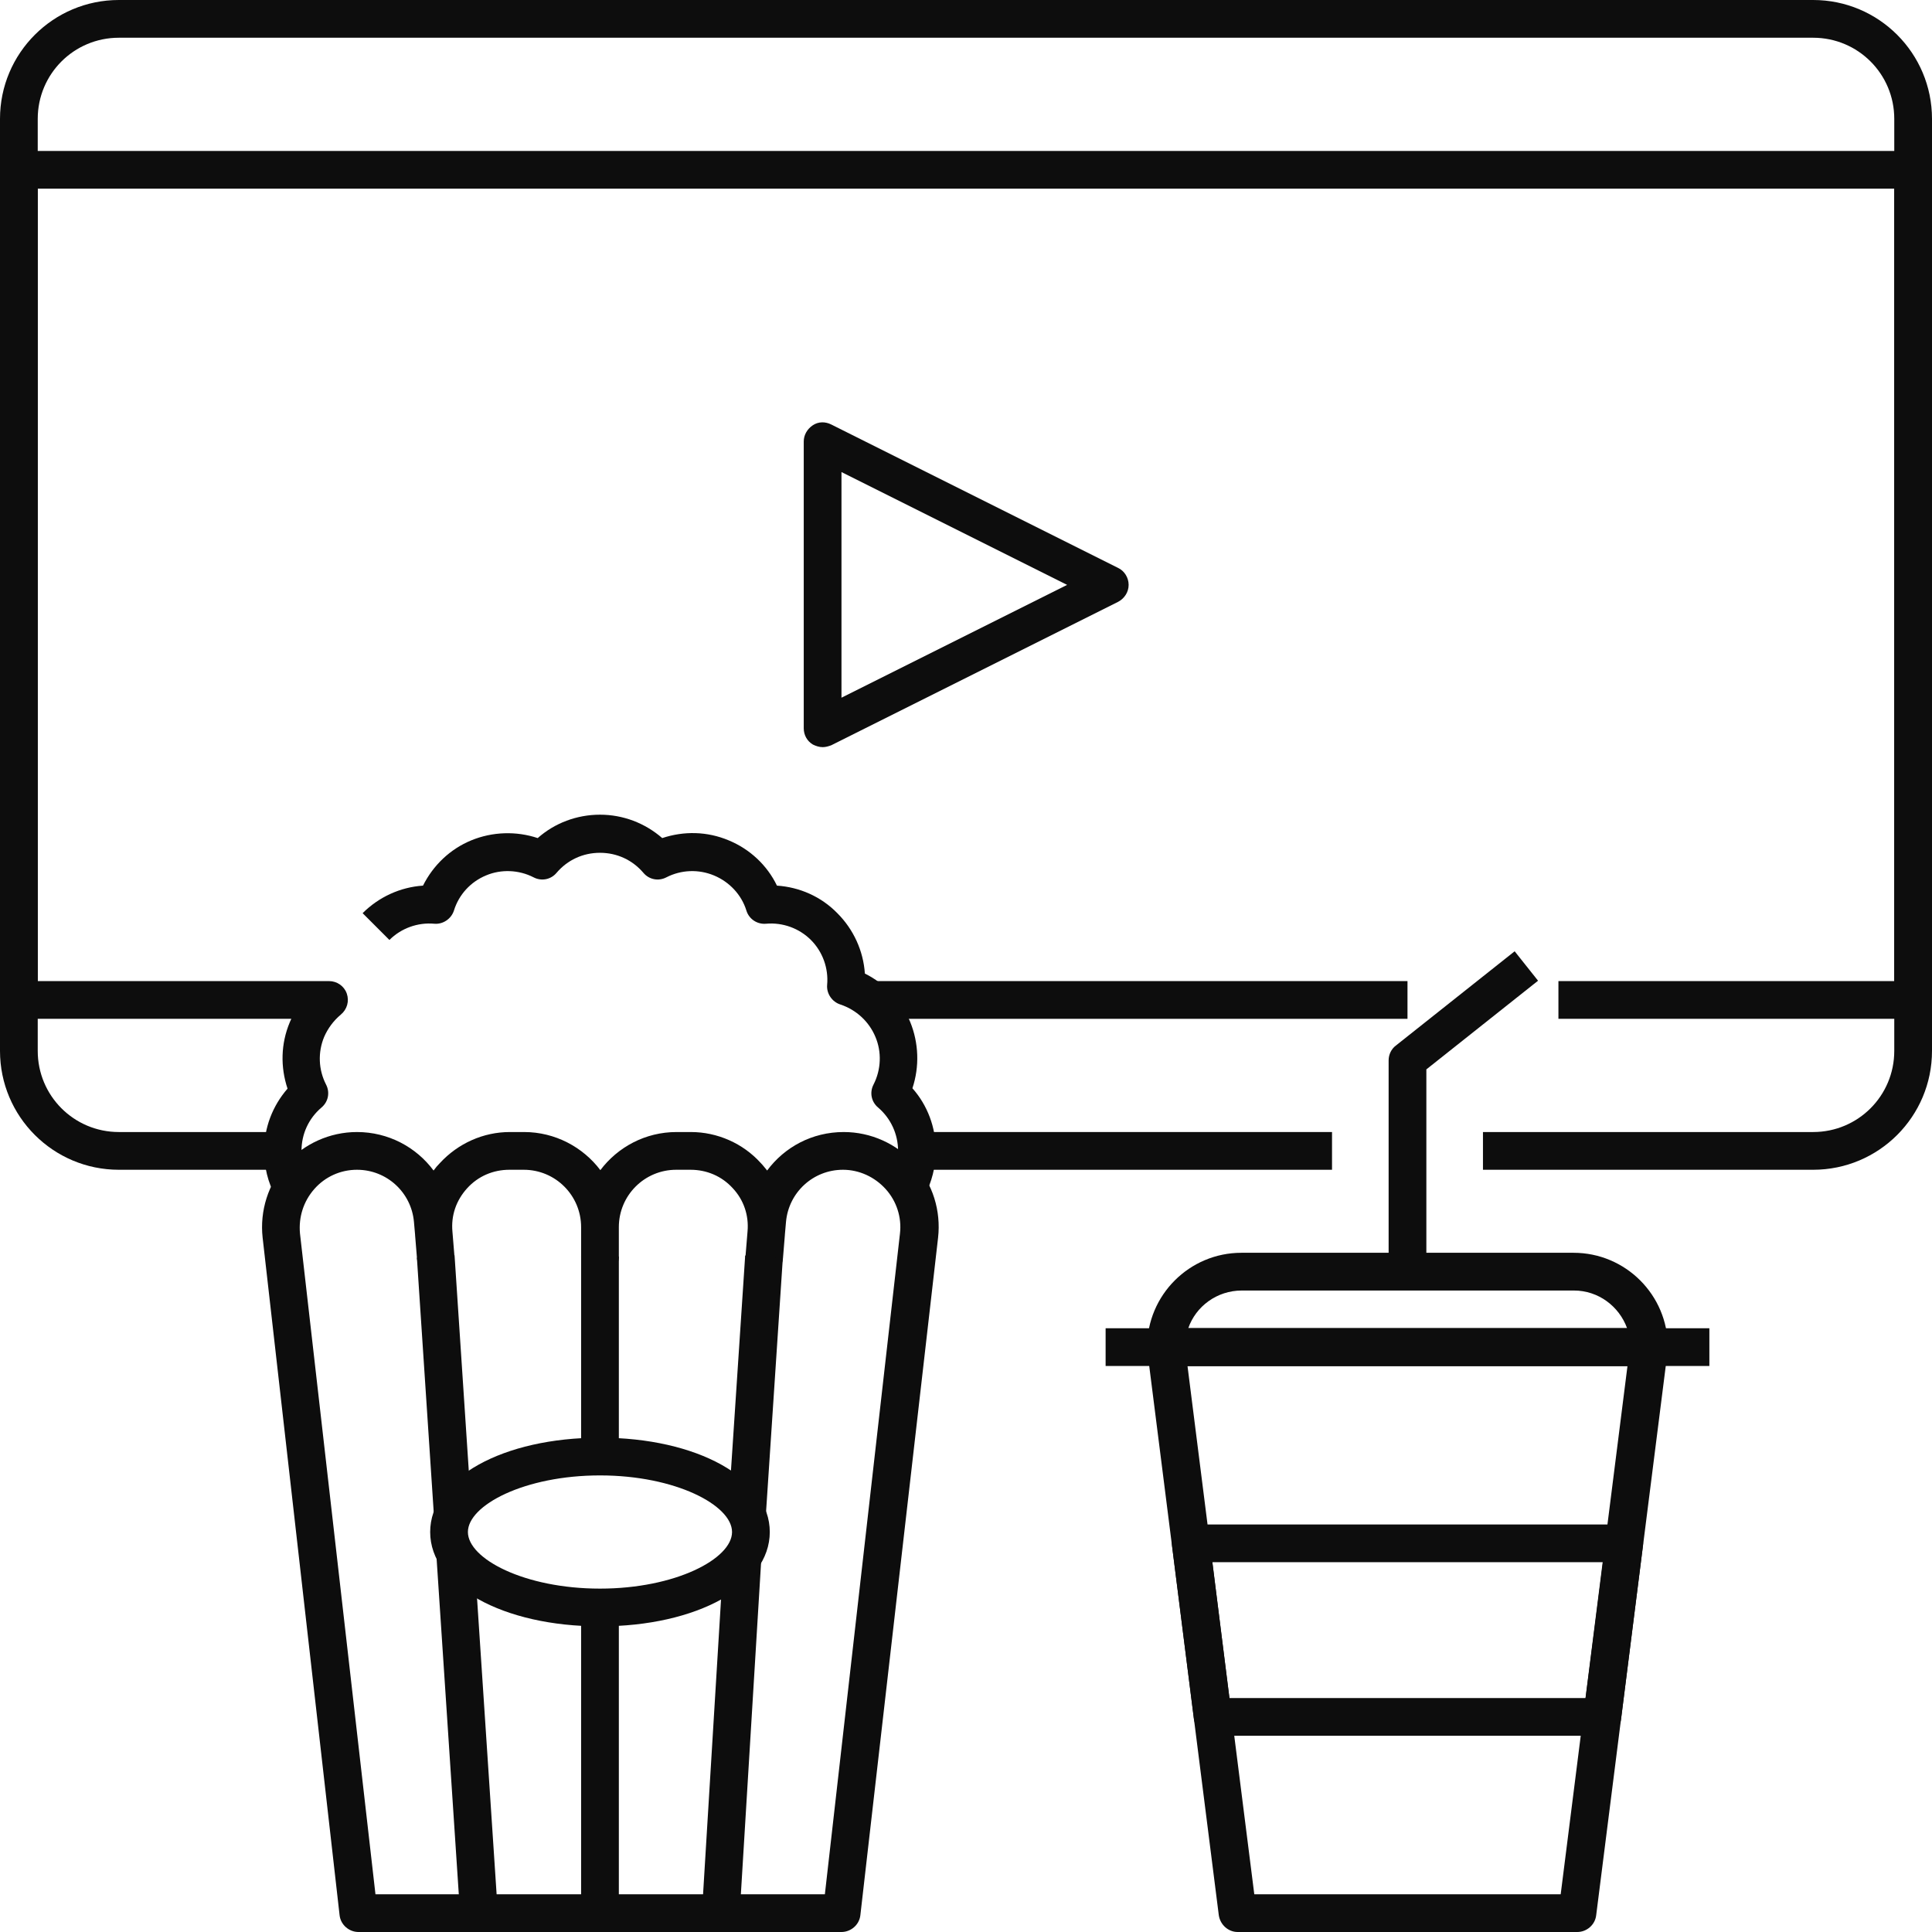 <svg xmlns="http://www.w3.org/2000/svg" enable-background="new 0 0 512 512" viewBox="0 0 512 512" id="watching-movie"><path fill="#0d0d0d" d="M218 198c-.9 0-1.8-.3-2.6-.7-1.5-.9-2.4-2.5-2.4-4.3v-76c0-1.7.9-3.3 2.4-4.3s3.3-1 4.9-.2l76 38c1.7.8 2.8 2.6 2.8 4.5s-1.1 3.6-2.8 4.5l-76 38C219.5 197.8 218.8 198 218 198zM223 125.1v59.8l59.8-29.9L223 125.1zM223 512H95c-2.5 0-4.7-1.9-5-4.4L69.6 328c-.8-7.1 1.5-14.3 6.2-19.6 4.8-5.3 11.6-8.4 18.8-8.4 8.3 0 15.7 4 20.3 10.2.5-.7 1.1-1.4 1.7-2 4.8-5.2 11.5-8.2 18.5-8.2h3.8c8.2 0 15.6 4 20.2 10.1 4.6-6.1 11.9-10.1 20.2-10.1h3.8c7 0 13.8 3 18.5 8.2.6.6 1.1 1.3 1.7 2 4.6-6.2 11.9-10.2 20.3-10.2 7.2 0 14 3.1 18.8 8.4 4.8 5.3 7 12.5 6.2 19.6L228 507.6C227.7 510.1 225.5 512 223 512zM99.5 502h119.1l19.9-175.1c.5-4.3-.9-8.6-3.8-11.8s-7-5.1-11.3-5.1c-7.9 0-14.4 6-15.1 13.8l-.3 3.4c0 0 0 0 0 .1l-.5 6.1c-.2 2.8-2.7 4.8-5.4 4.5-2.8-.2-4.8-2.7-4.5-5.4l.5-6.1c.4-4.3-1-8.4-3.9-11.5-2.9-3.2-6.9-4.9-11.2-4.9h-3.8c-8.4 0-15.2 6.8-15.2 15.2v7.8c0 2.8-2.2 5-5 5s-5-2.2-5-5v-7.8c0-8.4-6.8-15.2-15.2-15.2h-3.8c-4.3 0-8.3 1.7-11.2 4.9-2.9 3.2-4.3 7.2-3.9 11.5l.5 6.1c.2 2.8-1.8 5.2-4.5 5.4-2.7.2-5.2-1.8-5.4-4.5l-.5-6.1c0 0 0 0 0-.1l-.3-3.4C109 316 102.5 310 94.6 310c-4.3 0-8.4 1.8-11.3 5.1s-4.2 7.5-3.8 11.8L99.5 502z"></path><rect width="68.7" height="10" x="83.4" y="362.3" fill="#0d0d0d" transform="scale(1) rotate(86.219 117.767 367.27)"></rect><rect width="95.4" height="10" x="76.2" y="454.4" fill="#0d0d0d" transform="matrix(.066 .998 -.998 .066 574.09 305.522)"></rect><rect width="10" height="81" x="154" y="426" fill="#0d0d0d"></rect><rect width="10" height="53" x="154" y="333" fill="#0d0d0d"></rect><rect width="10" height="94.5" x="188.9" y="412.5" fill="#0d0d0d" transform="scale(1) rotate(3.488 193.883 459.81)"></rect><rect width="10" height="68.7" x="195.2" y="332.9" fill="#0d0d0d" transform="matrix(.998 .066 -.066 .998 24.644 -12.4)"></rect><path fill="#0d0d0d" d="M159 431c-25.7 0-45-10.7-45-25s19.3-25 45-25 45 10.7 45 25S184.7 431 159 431zM159 391c-20 0-35 7.9-35 15s15 15 35 15 35-7.9 35-15S179 391 159 391zM418 512h-90c-2.5 0-4.6-1.9-5-4.4l-19-150c-.2-1.4.3-2.9 1.2-3.9.9-1.1 2.3-1.7 3.8-1.7h128c1.4 0 2.8.6 3.8 1.7.9 1.1 1.4 2.5 1.2 3.9l-19 150C422.7 510.1 420.5 512 418 512zM332.4 502h81.2l17.7-140H314.7L332.4 502z"></path><rect width="160" height="10" x="293" y="352" fill="#0d0d0d"></rect><path fill="#0d0d0d" d="M437,362H309c-2.8,0-5-2.2-5-5c0-13.8,11.2-25,25-25h88c13.8,0,25,11.2,25,25
				C442,359.8,439.8,362,437,362z M314.9,352h116.3c-2.1-5.8-7.6-10-14.1-10h-88C322.5,342,316.9,346.2,314.9,352z"></path><path fill="#0d0d0d" d="M378 337h-10v-56c0-1.5.7-3 1.9-3.9l31.5-25 6.2 7.8L378 283.4V337zM424.6 460H321.4c-2.5 0-4.6-1.9-5-4.4l-5.8-46c-.2-1.4.3-2.9 1.2-3.9.9-1.1 2.3-1.7 3.8-1.7h114.8c1.4 0 2.8.6 3.8 1.7.9 1.1 1.4 2.5 1.2 3.9l-5.8 46C429.3 458.1 427.1 460 424.6 460zM325.8 450h94.4l4.6-36H321.3L325.8 450z"></path><rect width="142.2" height="10" x="230.8" y="260" fill="#0d0d0d"></rect><path fill="#0d0d0d" d="M73,317c-2-3.6-3-7.8-3-12c0-6.1,2.2-11.9,6.2-16.5c-1.9-5.7-1.8-11.9,0.6-17.6
				c0.1-0.3,0.3-0.6,0.4-0.9H5c-2.8,0-5-2.2-5-5V45c0-2.8,2.2-5,5-5h502c2.8,0,5,2.2,5,5v220c0,2.8-2.2,5-5,5h-94v-10h89V50H10v210
				l77.2,0c2.1,0,4,1.3,4.7,3.3c0.7,2,0.1,4.2-1.6,5.6c-1.9,1.6-3.4,3.6-4.4,5.9c-1.7,4.1-1.5,8.7,0.5,12.6c1.1,2.1,0.6,4.6-1.2,6.1
				c-3.4,2.9-5.3,7-5.3,11.5c0,2.5,0.6,5,1.8,7.2L73,317z"></path><rect width="110" height="10" x="243" y="300" fill="#0d0d0d"></rect><path fill="#0d0d0d" d="M480.5,310H393v-10h87.5c11.9,0,21.5-9.6,21.5-21.5v-247c0-11.9-9.6-21.5-21.5-21.5h-449
				C19.6,10,10,19.6,10,31.5v247c0,11.9,9.6,21.5,21.5,21.5H75v10H31.5C14.1,310,0,295.9,0,278.5v-247C0,14.1,14.1,0,31.5,0h449
				C497.9,0,512,14.1,512,31.5v247C512,295.9,497.9,310,480.5,310z"></path><path fill="#0d0d0d" d="M245,317l-8.8-4.8c1.2-2.2,1.8-4.7,1.8-7.2c0-4.4-1.9-8.6-5.3-11.5c-1.8-1.5-2.3-4-1.2-6.1
				c2-3.9,2.2-8.6,0.5-12.6c-1.7-4.1-5.1-7.2-9.3-8.6c-2.2-0.7-3.7-2.9-3.5-5.2c0.4-4.4-1.2-8.8-4.3-11.9c-3.1-3.1-7.5-4.7-11.9-4.3
				c-2.3,0.2-4.5-1.2-5.2-3.5c-1.3-4.2-4.5-7.6-8.6-9.3c-4.1-1.7-8.7-1.5-12.6,0.5c-2.1,1.1-4.6,0.6-6.1-1.2
				c-2.9-3.4-7-5.3-11.5-5.3s-8.6,1.9-11.5,5.3c-1.5,1.8-4,2.3-6.1,1.2c-3.9-2-8.6-2.2-12.6-0.5c-4.1,1.7-7.2,5.1-8.5,9.3
				c-0.7,2.2-2.9,3.7-5.2,3.5c-4.4-0.4-8.8,1.2-11.9,4.3l-7.1-7.1c4.3-4.3,10-6.9,16-7.3c2.7-5.4,7.2-9.7,12.8-12
				c5.6-2.3,11.9-2.5,17.6-0.6c4.5-4,10.4-6.2,16.5-6.2s11.9,2.2,16.5,6.2c5.7-1.9,11.9-1.8,17.6,0.6c5.6,2.3,10.2,6.6,12.8,12
				c6,0.4,11.7,2.9,16,7.3c4.3,4.3,6.9,10,7.3,16c5.4,2.7,9.7,7.2,12,12.8c2.3,5.6,2.5,11.9,0.6,17.6c4,4.5,6.2,10.4,6.2,16.5
				C248,309.2,246.9,313.3,245,317z"></path></svg>